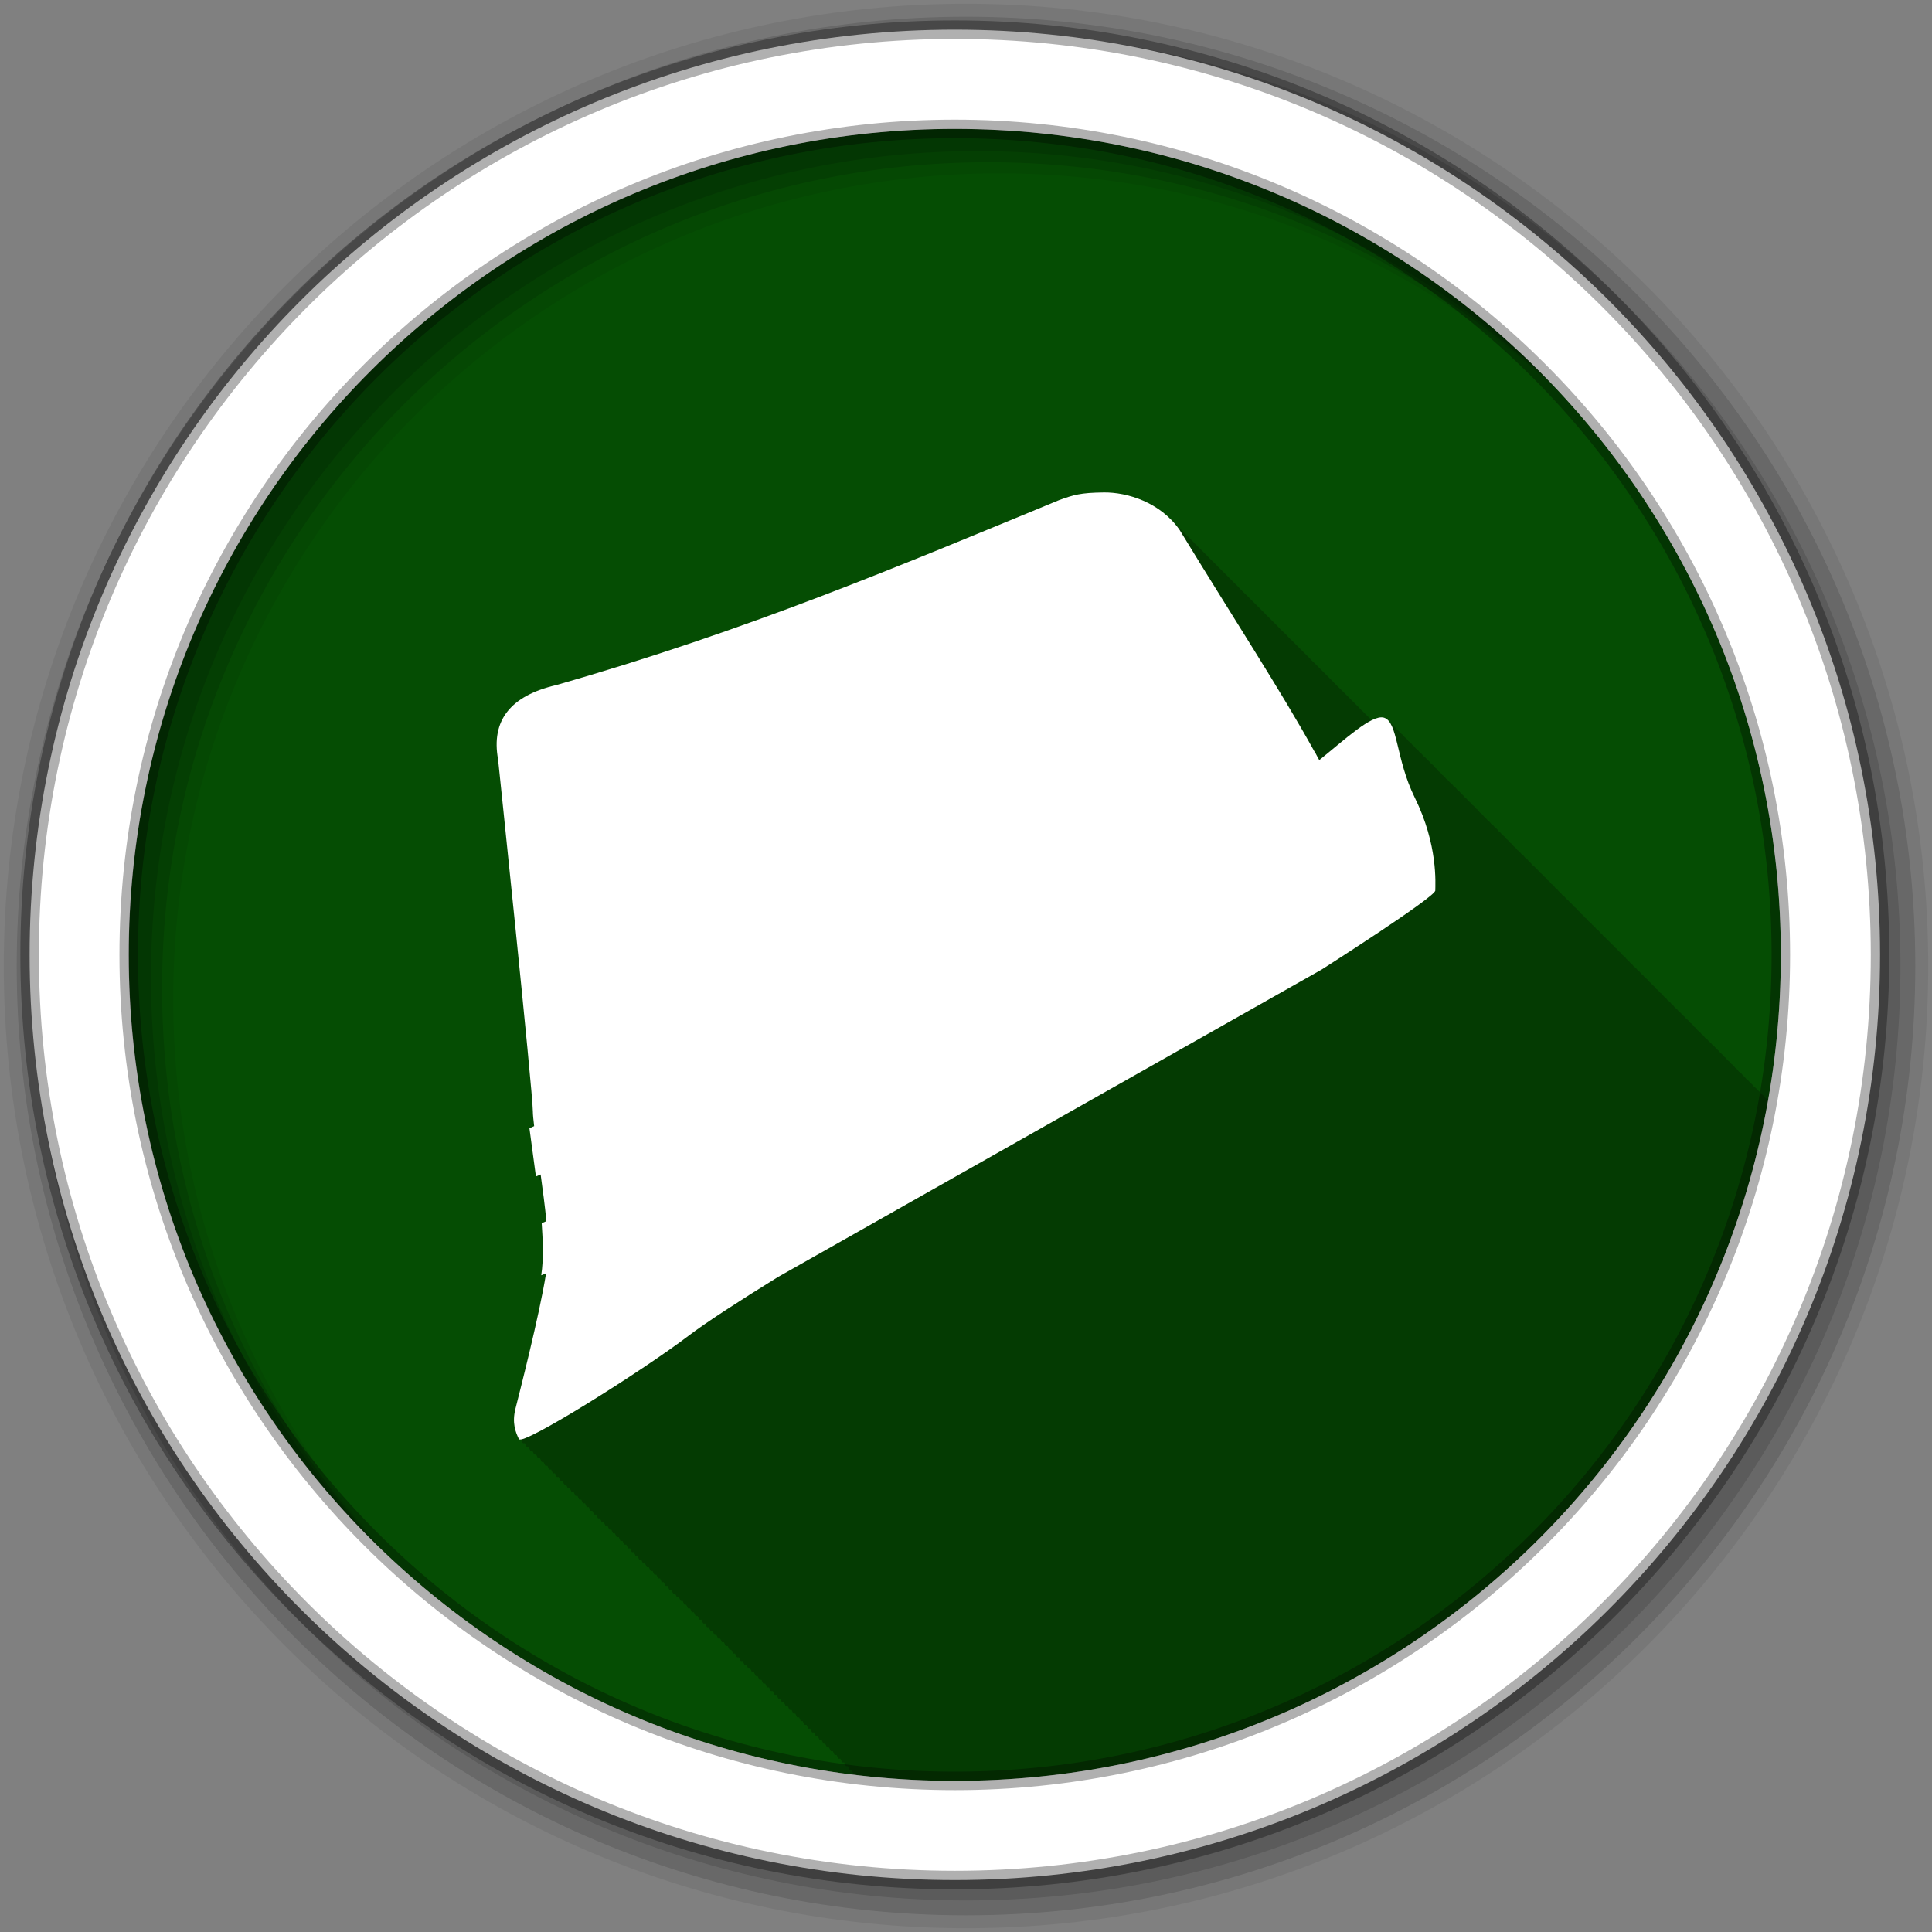 <?xml version="1.0" encoding="UTF-8" standalone="no"?>
<svg xmlns="http://www.w3.org/2000/svg" height="512" viewBox="0 0 512 512" width="512" version="1.1">
 <rect x="0" y="0" width="512" height="512" fill="#808080" stroke="none"/>
 <path id="path4" d="m471.95 253.05c0 120.9-98.01 218.9-218.9 218.9-120.9 0-218.9-98.01-218.9-218.9 0-120.9 98.01-218.9 218.9-218.9 120.9 0 218.9 98.01 218.9 218.9" fill-rule="evenodd" fill="#054d03"/>
 <path id="path6" fill-opacity="0.235" d="m292.53 130.5c-6.196 0.069-7.966 0.636-11.844 2.031-42.09 17.368-82.57 34.552-133.31 49.03-12.145 2.853-17.249 9.394-15.375 19.688 0 0 9.219 88.08 9.219 93.31 0 0.82 0.155 2.237 0.344 3.875-0.415 0.182-0.835 0.381-1.25 0.563l1.719 12.781c0.254-0.105 0.516-0.23 0.781-0.344l0.188 1.344c0.15-0.062 0.312-0.12 0.469-0.188 0.511 3.746 0.997 7.521 1.344 11.03-0.411 0.18-0.84 0.351-1.25 0.531 0.299 4.658 0.562 9.296-0.125 13.813 0.371-0.154 0.776-0.311 1.156-0.469-0.053 0.494-0.113 0.978-0.188 1.469 0.012-0.005 0.019-0.026 0.031-0.031-1.982 11.557-7.07 31.33-7.844 34.438-0.924 3.695 0.014 6.152 0.938 8 0.059 0.119 0.234 0.144 0.531 0.094 0.138 0.32 0.293 0.618 0.438 0.906 0.061 0.122 0.281 0.15 0.594 0.094 0.136 0.314 0.265 0.623 0.406 0.906 0.061 0.122 0.281 0.15 0.594 0.094 0.133 0.307 0.268 0.629 0.406 0.906 0.061 0.122 0.281 0.15 0.594 0.094 0.133 0.307 0.268 0.598 0.406 0.875 0.063 0.126 0.265 0.156 0.594 0.094 0.136 0.315 0.264 0.622 0.406 0.906 0.063 0.126 0.262 0.158 0.594 0.094 0.136 0.315 0.264 0.622 0.406 0.906 0.059 0.119 0.233 0.144 0.531 0.094 0.138 0.32 0.293 0.618 0.438 0.906 0.061 0.122 0.281 0.15 0.594 0.094 0.136 0.314 0.265 0.623 0.406 0.906 0.061 0.122 0.281 0.15 0.594 0.094 0.136 0.314 0.265 0.623 0.406 0.906 0.061 0.122 0.281 0.15 0.594 0.094 0.133 0.307 0.268 0.598 0.406 0.875 0.063 0.126 0.265 0.157 0.594 0.094 0.136 0.315 0.264 0.622 0.406 0.906 0.063 0.126 0.262 0.158 0.594 0.094 0.136 0.315 0.264 0.622 0.406 0.906 0.06 0.119 0.233 0.144 0.531 0.094 0.138 0.32 0.293 0.618 0.438 0.906 0.059 0.119 0.265 0.144 0.563 0.094 0.138 0.32 0.293 0.618 0.438 0.906 0.061 0.122 0.281 0.15 0.594 0.094 0.136 0.314 0.265 0.623 0.406 0.906 0.061 0.122 0.281 0.15 0.594 0.094 0.133 0.307 0.268 0.629 0.406 0.906 0.061 0.122 0.281 0.15 0.594 0.094 0.133 0.307 0.268 0.598 0.406 0.875 0.063 0.126 0.262 0.158 0.594 0.094 0.136 0.315 0.264 0.622 0.406 0.906 0.063 0.126 0.262 0.158 0.594 0.094 0.136 0.315 0.264 0.622 0.406 0.906 0.059 0.119 0.234 0.144 0.531 0.094 0.138 0.32 0.293 0.618 0.438 0.906 0.061 0.122 0.281 0.15 0.594 0.094 0.136 0.314 0.265 0.623 0.406 0.906 0.061 0.122 0.281 0.15 0.594 0.094 0.133 0.307 0.268 0.629 0.406 0.906 0.061 0.122 0.281 0.15 0.594 0.094 0.133 0.307 0.268 0.598 0.406 0.875 0.063 0.126 0.265 0.157 0.594 0.094 0.136 0.315 0.264 0.622 0.406 0.906 0.063 0.126 0.262 0.158 0.594 0.094 0.136 0.315 0.264 0.622 0.406 0.906 0.059 0.119 0.234 0.144 0.531 0.094 0.138 0.32 0.293 0.618 0.438 0.906 0.061 0.122 0.281 0.15 0.594 0.094 0.136 0.314 0.265 0.623 0.406 0.906 0.061 0.122 0.281 0.15 0.594 0.094 0.133 0.307 0.268 0.629 0.406 0.906 0.061 0.122 0.281 0.15 0.594 0.094 0.133 0.307 0.268 0.598 0.406 0.875 0.063 0.126 0.265 0.157 0.594 0.094 0.136 0.315 0.264 0.622 0.406 0.906 0.063 0.126 0.262 0.158 0.594 0.094 0.136 0.315 0.264 0.622 0.406 0.906 0.06 0.119 0.233 0.144 0.531 0.094 0.138 0.32 0.293 0.618 0.438 0.906 0.061 0.122 0.281 0.15 0.594 0.094 0.136 0.314 0.265 0.623 0.406 0.906 0.061 0.122 0.281 0.15 0.594 0.094 0.136 0.314 0.265 0.623 0.406 0.906 0.061 0.122 0.281 0.15 0.594 0.094 0.133 0.307 0.268 0.598 0.406 0.875 0.061 0.122 0.281 0.181 0.594 0.125 0.133 0.306 0.268 0.599 0.406 0.875 0.063 0.126 0.262 0.158 0.594 0.094 0.136 0.315 0.264 0.622 0.406 0.906 0.061 0.122 0.249 0.15 0.563 0.094 0.137 0.32 0.262 0.619 0.406 0.906 0.06 0.119 0.265 0.144 0.563 0.094 0.138 0.32 0.293 0.618 0.438 0.906 0.061 0.122 0.281 0.15 0.594 0.094 0.136 0.314 0.265 0.623 0.406 0.906 0.061 0.122 0.281 0.15 0.594 0.094 0.133 0.307 0.268 0.629 0.406 0.906 0.061 0.122 0.281 0.15 0.594 0.094 0.133 0.307 0.268 0.598 0.406 0.875 0.063 0.126 0.262 0.158 0.594 0.094 0.136 0.315 0.264 0.622 0.406 0.906 0.063 0.126 0.262 0.158 0.594 0.094 0.136 0.315 0.264 0.622 0.406 0.906 0.06 0.119 0.234 0.144 0.531 0.094 0.138 0.32 0.293 0.618 0.438 0.906 0.061 0.122 0.281 0.15 0.594 0.094 0.136 0.314 0.265 0.623 0.406 0.906 0.061 0.122 0.281 0.15 0.594 0.094 0.133 0.307 0.268 0.629 0.406 0.906 0.061 0.122 0.281 0.15 0.594 0.094 0.133 0.307 0.268 0.598 0.406 0.875 0.063 0.126 0.264 0.157 0.594 0.094 0.136 0.315 0.264 0.622 0.406 0.906 0.063 0.126 0.262 0.158 0.594 0.094 0.136 0.315 0.264 0.622 0.406 0.906 0.06 0.119 0.233 0.144 0.531 0.094 0.138 0.32 0.293 0.618 0.438 0.906 0.061 0.122 0.281 0.15 0.594 0.094 0.136 0.314 0.265 0.623 0.406 0.906 0.061 0.122 0.281 0.15 0.594 0.094 0.133 0.307 0.268 0.629 0.406 0.906 0.061 0.122 0.281 0.15 0.594 0.094 0.133 0.307 0.268 0.598 0.406 0.875 0.063 0.126 0.264 0.157 0.594 0.094 0.136 0.315 0.264 0.622 0.406 0.906 0.063 0.126 0.262 0.158 0.594 0.094 0.136 0.315 0.264 0.622 0.406 0.906 0.06 0.119 0.233 0.144 0.531 0.094 0.138 0.32 0.293 0.618 0.438 0.906 0.06 0.119 0.265 0.144 0.563 0.094 0.138 0.32 0.293 0.618 0.438 0.906 0.061 0.122 0.281 0.15 0.594 0.094 0.136 0.314 0.265 0.623 0.406 0.906 0.061 0.122 0.281 0.15 0.594 0.094 0.133 0.307 0.268 0.629 0.406 0.906 0.061 0.122 0.281 0.15 0.594 0.094 0.133 0.307 0.268 0.598 0.406 0.875 0.063 0.126 0.262 0.158 0.594 0.094 0.136 0.315 0.264 0.622 0.406 0.906 0.061 0.122 0.249 0.15 0.563 0.094 0.137 0.32 0.294 0.619 0.438 0.906 0.06 0.119 0.234 0.144 0.531 0.094 0.138 0.32 0.293 0.618 0.438 0.906 0.061 0.122 0.281 0.15 0.594 0.094 0.136 0.314 0.265 0.623 0.406 0.906 0.061 0.122 0.281 0.15 0.594 0.094 0.133 0.307 0.268 0.629 0.406 0.906 0.061 0.122 0.281 0.15 0.594 0.094 0.133 0.307 0.268 0.598 0.406 0.875 0.063 0.126 0.264 0.157 0.594 0.094 0.136 0.315 0.264 0.622 0.406 0.906 0.063 0.126 0.262 0.158 0.594 0.094 0.136 0.315 0.264 0.622 0.406 0.906 0.06 0.119 0.234 0.144 0.531 0.094 0.138 0.32 0.293 0.618 0.438 0.906 0.061 0.122 0.281 0.15 0.594 0.094 0.136 0.314 0.265 0.623 0.406 0.906 0.061 0.122 0.281 0.15 0.594 0.094 0.133 0.307 0.268 0.629 0.406 0.906 0.061 0.122 0.281 0.15 0.594 0.094 0.133 0.307 0.268 0.598 0.406 0.875 0.063 0.126 0.264 0.157 0.594 0.094 0.136 0.315 0.264 0.622 0.406 0.906 0.063 0.126 0.262 0.158 0.594 0.094 0.136 0.315 0.264 0.622 0.406 0.906 0.06 0.119 0.233 0.144 0.531 0.094 0.138 0.32 0.293 0.618 0.438 0.906 0.061 0.122 0.281 0.15 0.594 0.094 0.136 0.314 0.265 0.623 0.406 0.906 0.061 0.122 0.281 0.15 0.594 0.094 0.136 0.314 0.265 0.623 0.406 0.906 0.061 0.122 0.281 0.15 0.594 0.094 0.133 0.307 0.268 0.598 0.406 0.875 0.061 0.122 0.281 0.181 0.594 0.125 0.133 0.306 0.268 0.599 0.406 0.875 0.063 0.126 0.262 0.158 0.594 0.094 0.136 0.315 0.264 0.622 0.406 0.906 0.06 0.119 0.233 0.144 0.531 0.094 0.138 0.32 0.293 0.618 0.438 0.906 0.06 0.119 0.265 0.144 0.563 0.094 0.138 0.32 0.293 0.618 0.438 0.906 0.061 0.122 0.281 0.15 0.594 0.094 0.136 0.314 0.265 0.623 0.406 0.906 0.061 0.122 0.281 0.15 0.594 0.094 0.133 0.307 0.268 0.629 0.406 0.906 0.061 0.122 0.281 0.15 0.594 0.094 0.133 0.307 0.268 0.598 0.406 0.875 0.063 0.126 0.262 0.158 0.594 0.094 0.136 0.315 0.264 0.622 0.406 0.906 0.063 0.126 0.262 0.158 0.594 0.094 0.136 0.315 0.264 0.622 0.406 0.906 0.06 0.119 0.233 0.144 0.531 0.094 0.138 0.32 0.293 0.618 0.438 0.906 0.061 0.122 0.281 0.15 0.594 0.094 0.052 0.119 0.106 0.227 0.156 0.344 8.6 1.027 17.343 1.594 26.22 1.594 107.73 0 197.3-77.82 215.53-180.31-0.22-0.277-0.453-0.519-0.719-0.688-0.31-0.465-0.656-0.83-1.063-1.063-0.295-0.422-0.619-0.782-1-1-0.293-0.419-0.623-0.751-1-0.969-0.296-0.429-0.617-0.778-1-1-0.296-0.429-0.617-0.778-1-1-0.271-0.389-0.564-0.72-0.906-0.938-0.304-0.456-0.665-0.798-1.063-1.031-0.299-0.432-0.613-0.81-1-1.031-0.295-0.422-0.619-0.782-1-1-0.293-0.419-0.623-0.751-1-0.969-0.29-0.419-0.596-0.779-0.969-1-0.275-0.4-0.588-0.716-0.938-0.938-0.299-0.448-0.643-0.798-1.031-1.031-0.304-0.446-0.636-0.805-1.031-1.031-0.295-0.422-0.619-0.782-1-1-0.293-0.419-0.623-0.751-1-0.969-0.29-0.419-0.596-0.779-0.969-1-0.291-0.423-0.626-0.746-1-0.969-0.278-0.407-0.584-0.744-0.938-0.969-0.31-0.465-0.656-0.83-1.063-1.063-0.295-0.422-0.619-0.782-1-1-0.293-0.419-0.623-0.751-1-0.969-0.296-0.429-0.617-0.778-1-1-0.296-0.429-0.617-0.778-1-1-0.271-0.389-0.564-0.72-0.906-0.938-0.304-0.456-0.665-0.798-1.063-1.031-0.299-0.432-0.613-0.81-1-1.031-0.295-0.422-0.619-0.782-1-1-0.293-0.419-0.623-0.751-1-0.969-0.29-0.419-0.596-0.779-0.969-1-0.275-0.4-0.588-0.716-0.938-0.938-0.304-0.456-0.665-0.798-1.063-1.031-0.299-0.432-0.613-0.81-1-1.031-0.295-0.422-0.619-0.782-1-1-0.293-0.419-0.623-0.751-1-0.969-0.29-0.419-0.596-0.779-0.969-1-0.275-0.4-0.588-0.716-0.938-0.938-0.299-0.448-0.643-0.798-1.031-1.031-0.304-0.446-0.636-0.805-1.031-1.031-0.295-0.422-0.619-0.782-1-1-0.293-0.419-0.623-0.751-1-0.969-0.296-0.429-0.617-0.778-1-1-0.289-0.418-0.597-0.747-0.969-0.969-0.278-0.407-0.584-0.744-0.938-0.969-0.31-0.465-0.656-0.83-1.063-1.063-0.295-0.422-0.619-0.782-1-1-0.293-0.419-0.623-0.751-1-0.969-0.296-0.429-0.617-0.778-1-1-0.296-0.429-0.617-0.778-1-1-0.271-0.389-0.564-0.72-0.906-0.938-0.304-0.456-0.665-0.798-1.063-1.031-0.299-0.432-0.613-0.81-1-1.031-0.295-0.422-0.619-0.782-1-1-0.293-0.419-0.623-0.751-1-0.969-0.29-0.419-0.596-0.779-0.969-1-0.275-0.4-0.588-0.716-0.938-0.938-0.299-0.448-0.643-0.798-1.031-1.031-0.304-0.446-0.636-0.805-1.031-1.031-0.295-0.422-0.619-0.782-1-1-0.293-0.419-0.623-0.751-1-0.969-0.29-0.419-0.596-0.779-0.969-1-0.291-0.423-0.626-0.746-1-0.969-0.278-0.407-0.584-0.744-0.938-0.969-0.31-0.465-0.656-0.83-1.063-1.063-0.295-0.422-0.619-0.782-1-1-0.293-0.419-0.623-0.751-1-0.969-0.296-0.429-0.617-0.778-1-1-0.296-0.429-0.617-0.778-1-1-0.271-0.389-0.564-0.72-0.906-0.938-0.304-0.456-0.665-0.798-1.063-1.031-0.299-0.432-0.613-0.81-1-1.031-0.295-0.422-0.619-0.782-1-1-0.293-0.419-0.623-0.751-1-0.969-0.296-0.429-0.617-0.778-1-1-0.271-0.389-0.564-0.72-0.906-0.938-0.304-0.456-0.665-0.798-1.063-1.031-0.299-0.432-0.613-0.81-1-1.031-0.295-0.422-0.619-0.782-1-1-0.293-0.419-0.623-0.751-1-0.969-0.29-0.419-0.596-0.779-0.969-1-0.275-0.4-0.588-0.716-0.938-0.938-0.299-0.448-0.643-0.798-1.031-1.031-0.304-0.446-0.636-0.805-1.031-1.031-0.295-0.422-0.619-0.782-1-1-0.293-0.419-0.623-0.751-1-0.969-0.296-0.429-0.617-0.778-1-1-0.289-0.418-0.597-0.747-0.969-0.969-0.278-0.407-0.584-0.744-0.938-0.969-0.31-0.465-0.656-0.83-1.063-1.063-0.295-0.422-0.619-0.782-1-1-0.293-0.419-0.623-0.751-1-0.969-0.296-0.429-0.617-0.778-1-1-0.296-0.429-0.617-0.778-1-1-0.271-0.389-0.564-0.72-0.906-0.938-0.304-0.456-0.665-0.798-1.063-1.031-0.299-0.432-0.613-0.81-1-1.031-0.295-0.422-0.619-0.782-1-1-0.293-0.419-0.623-0.751-1-0.969-0.29-0.419-0.596-0.779-0.969-1-0.275-0.4-0.588-0.716-0.938-0.938-0.436-0.653-0.952-1.098-1.594-1.281-0.831-0.238-1.955 0.045-3.25 0.688-0.401-0.433-0.823-0.859-1.25-1.25-0.325-0.339-0.659-0.688-1-1-0.221-0.231-0.459-0.438-0.688-0.656-0.431-0.469-0.851-0.922-1.313-1.344-0.334-0.348-0.649-0.68-1-1-0.323-0.337-0.629-0.657-0.969-0.969-0.325-0.339-0.659-0.688-1-1-0.325-0.339-0.659-0.688-1-1-0.221-0.231-0.459-0.438-0.688-0.656-0.321-0.349-0.662-0.678-1-1-0.431-0.469-0.851-0.922-1.313-1.344-0.323-0.337-0.629-0.657-0.969-0.969-0.325-0.339-0.659-0.688-1-1-0.325-0.339-0.659-0.688-1-1-0.325-0.339-0.659-0.688-1-1-0.221-0.231-0.459-0.438-0.688-0.656-0.431-0.469-0.851-0.922-1.313-1.344-0.323-0.337-0.629-0.657-0.969-0.969-0.325-0.339-0.659-0.688-1-1-0.325-0.339-0.659-0.688-1-1-0.325-0.339-0.659-0.688-1-1-0.221-0.231-0.459-0.438-0.688-0.656-0.431-0.469-0.851-0.922-1.313-1.344-0.329-0.343-0.655-0.653-1-0.969-0.041-0.043-0.084-0.083-0.125-0.125-0.011-0.01-0.02-0.021-0.031-0.031-0.275-0.281-0.526-0.581-0.813-0.844-0.325-0.339-0.659-0.688-1-1-0.325-0.339-0.659-0.688-1-1-0.221-0.231-0.459-0.438-0.688-0.656-0.431-0.469-0.851-0.922-1.313-1.344-0.334-0.348-0.649-0.68-1-1-0.323-0.337-0.629-0.657-0.969-0.969-0.325-0.339-0.659-0.688-1-1-0.325-0.339-0.659-0.688-1-1-0.221-0.231-0.459-0.438-0.688-0.656-0.321-0.349-0.662-0.678-1-1-0.431-0.469-0.851-0.922-1.313-1.344-0.323-0.337-0.629-0.657-0.969-0.969-0.325-0.339-0.659-0.688-1-1-0.325-0.339-0.659-0.688-1-1-0.325-0.339-0.659-0.688-1-1-0.221-0.231-0.459-0.438-0.688-0.656-0.431-0.469-0.851-0.922-1.313-1.344-0.329-0.343-0.655-0.653-1-0.969-0.021-0.021-0.042-0.041-0.063-0.063-0.022-0.02-0.04-0.043-0.063-0.063-0.285-0.292-0.547-0.603-0.844-0.875-0.325-0.339-0.659-0.688-1-1-0.325-0.339-0.659-0.688-1-1-0.221-0.231-0.459-0.438-0.688-0.656-0.431-0.469-0.851-0.922-1.313-1.344-0.334-0.348-0.649-0.68-1-1-0.323-0.337-0.629-0.657-0.969-0.969-0.325-0.339-0.659-0.688-1-1-0.325-0.339-0.659-0.688-1-1-0.221-0.231-0.459-0.438-0.688-0.656-5.2-5.659-12.75-7.775-18.281-7.719"/>
 <g id="g8" fill-rule="evenodd">
  <path id="path10" fill-opacity="0.067" d="m256 1c-140.83 0-255 114.17-255 255s114.17 255 255 255 255-114.17 255-255-114.17-255-255-255m8.827 44.931c120.9 0 218.9 98 218.9 218.9s-98 218.9-218.9 218.9-218.93-98-218.93-218.9 98.03-218.9 218.93-218.9"/>
  <g id="g12" fill-opacity="0.129">
   <path id="path14" d="m256 4.433c-138.94 0-251.57 112.63-251.57 251.57s112.63 251.57 251.57 251.57 251.57-112.63 251.57-251.57-112.63-251.57-251.57-251.57m5.885 38.556c120.9 0 218.9 98 218.9 218.9s-98 218.9-218.9 218.9-218.93-98-218.93-218.9 98.03-218.9 218.93-218.9"/>
   <path id="path16" d="m256 8.356c-136.77 0-247.64 110.87-247.64 247.64s110.87 247.64 247.64 247.64 247.64-110.87 247.64-247.64-110.87-247.64-247.64-247.64m2.942 31.691c120.9 0 218.9 98 218.9 218.9s-98 218.9-218.9 218.9-218.93-98-218.93-218.9 98.03-218.9 218.93-218.9"/>
  </g>
  <path id="path18" d="m253.04 7.859c-135.42 0-245.19 109.78-245.19 245.19 0 135.42 109.78 245.19 245.19 245.19 135.42 0 245.19-109.78 245.19-245.19 0-135.42-109.78-245.19-245.19-245.19zm0 26.297c120.9 0 218.9 98 218.9 218.9s-98 218.9-218.9 218.9-218.93-98-218.93-218.9 98.03-218.9 218.93-218.9z" stroke-opacity="0.31" stroke="#000" stroke-width="4.904" fill="#fff"/>
 </g>
 <path id="path66" fill="#fff" d="m292.52 130.5c-6.196 0.069-7.966 0.636-11.844 2.031-42.09 17.368-82.57 34.552-133.31 49.03-12.145 2.853-17.249 9.394-15.375 19.688 0 0 9.219 88.08 9.219 93.31 0 0.82 0.155 2.237 0.344 3.875-0.415 0.182-0.835 0.381-1.25 0.563l1.719 12.781c0.404-0.167 0.843-0.362 1.25-0.531 0.576 4.184 1.143 8.443 1.531 12.375-0.411 0.18-0.84 0.351-1.25 0.531 0.299 4.658 0.562 9.296-0.125 13.813 0.412-0.171 0.866-0.359 1.281-0.531-1.775 11.269-7.316 32.701-8.125 35.938-0.924 3.695 0.014 6.152 0.938 8 0.924 1.847 32.18-17.678 45.03-27.438 4.572-3.472 13-8.943 23.594-15.5l144.16-81.53s30.06-19.16 30.06-20.906c0-1.741 0.776-12.05-5.438-24.625-5.061-10.239-4.425-20.11-8.188-21.19-3.2-0.915-10.444 5.886-17.12 11.25-0.139-0.257-0.297-0.522-0.438-0.781l-0.813-1.531c-0.013 0.007-0.019 0.024-0.031 0.031-8.818-15.981-21.08-34.7-35.75-58.75-5.117-7.317-13.867-9.969-20.06-9.906"/>
</svg>
